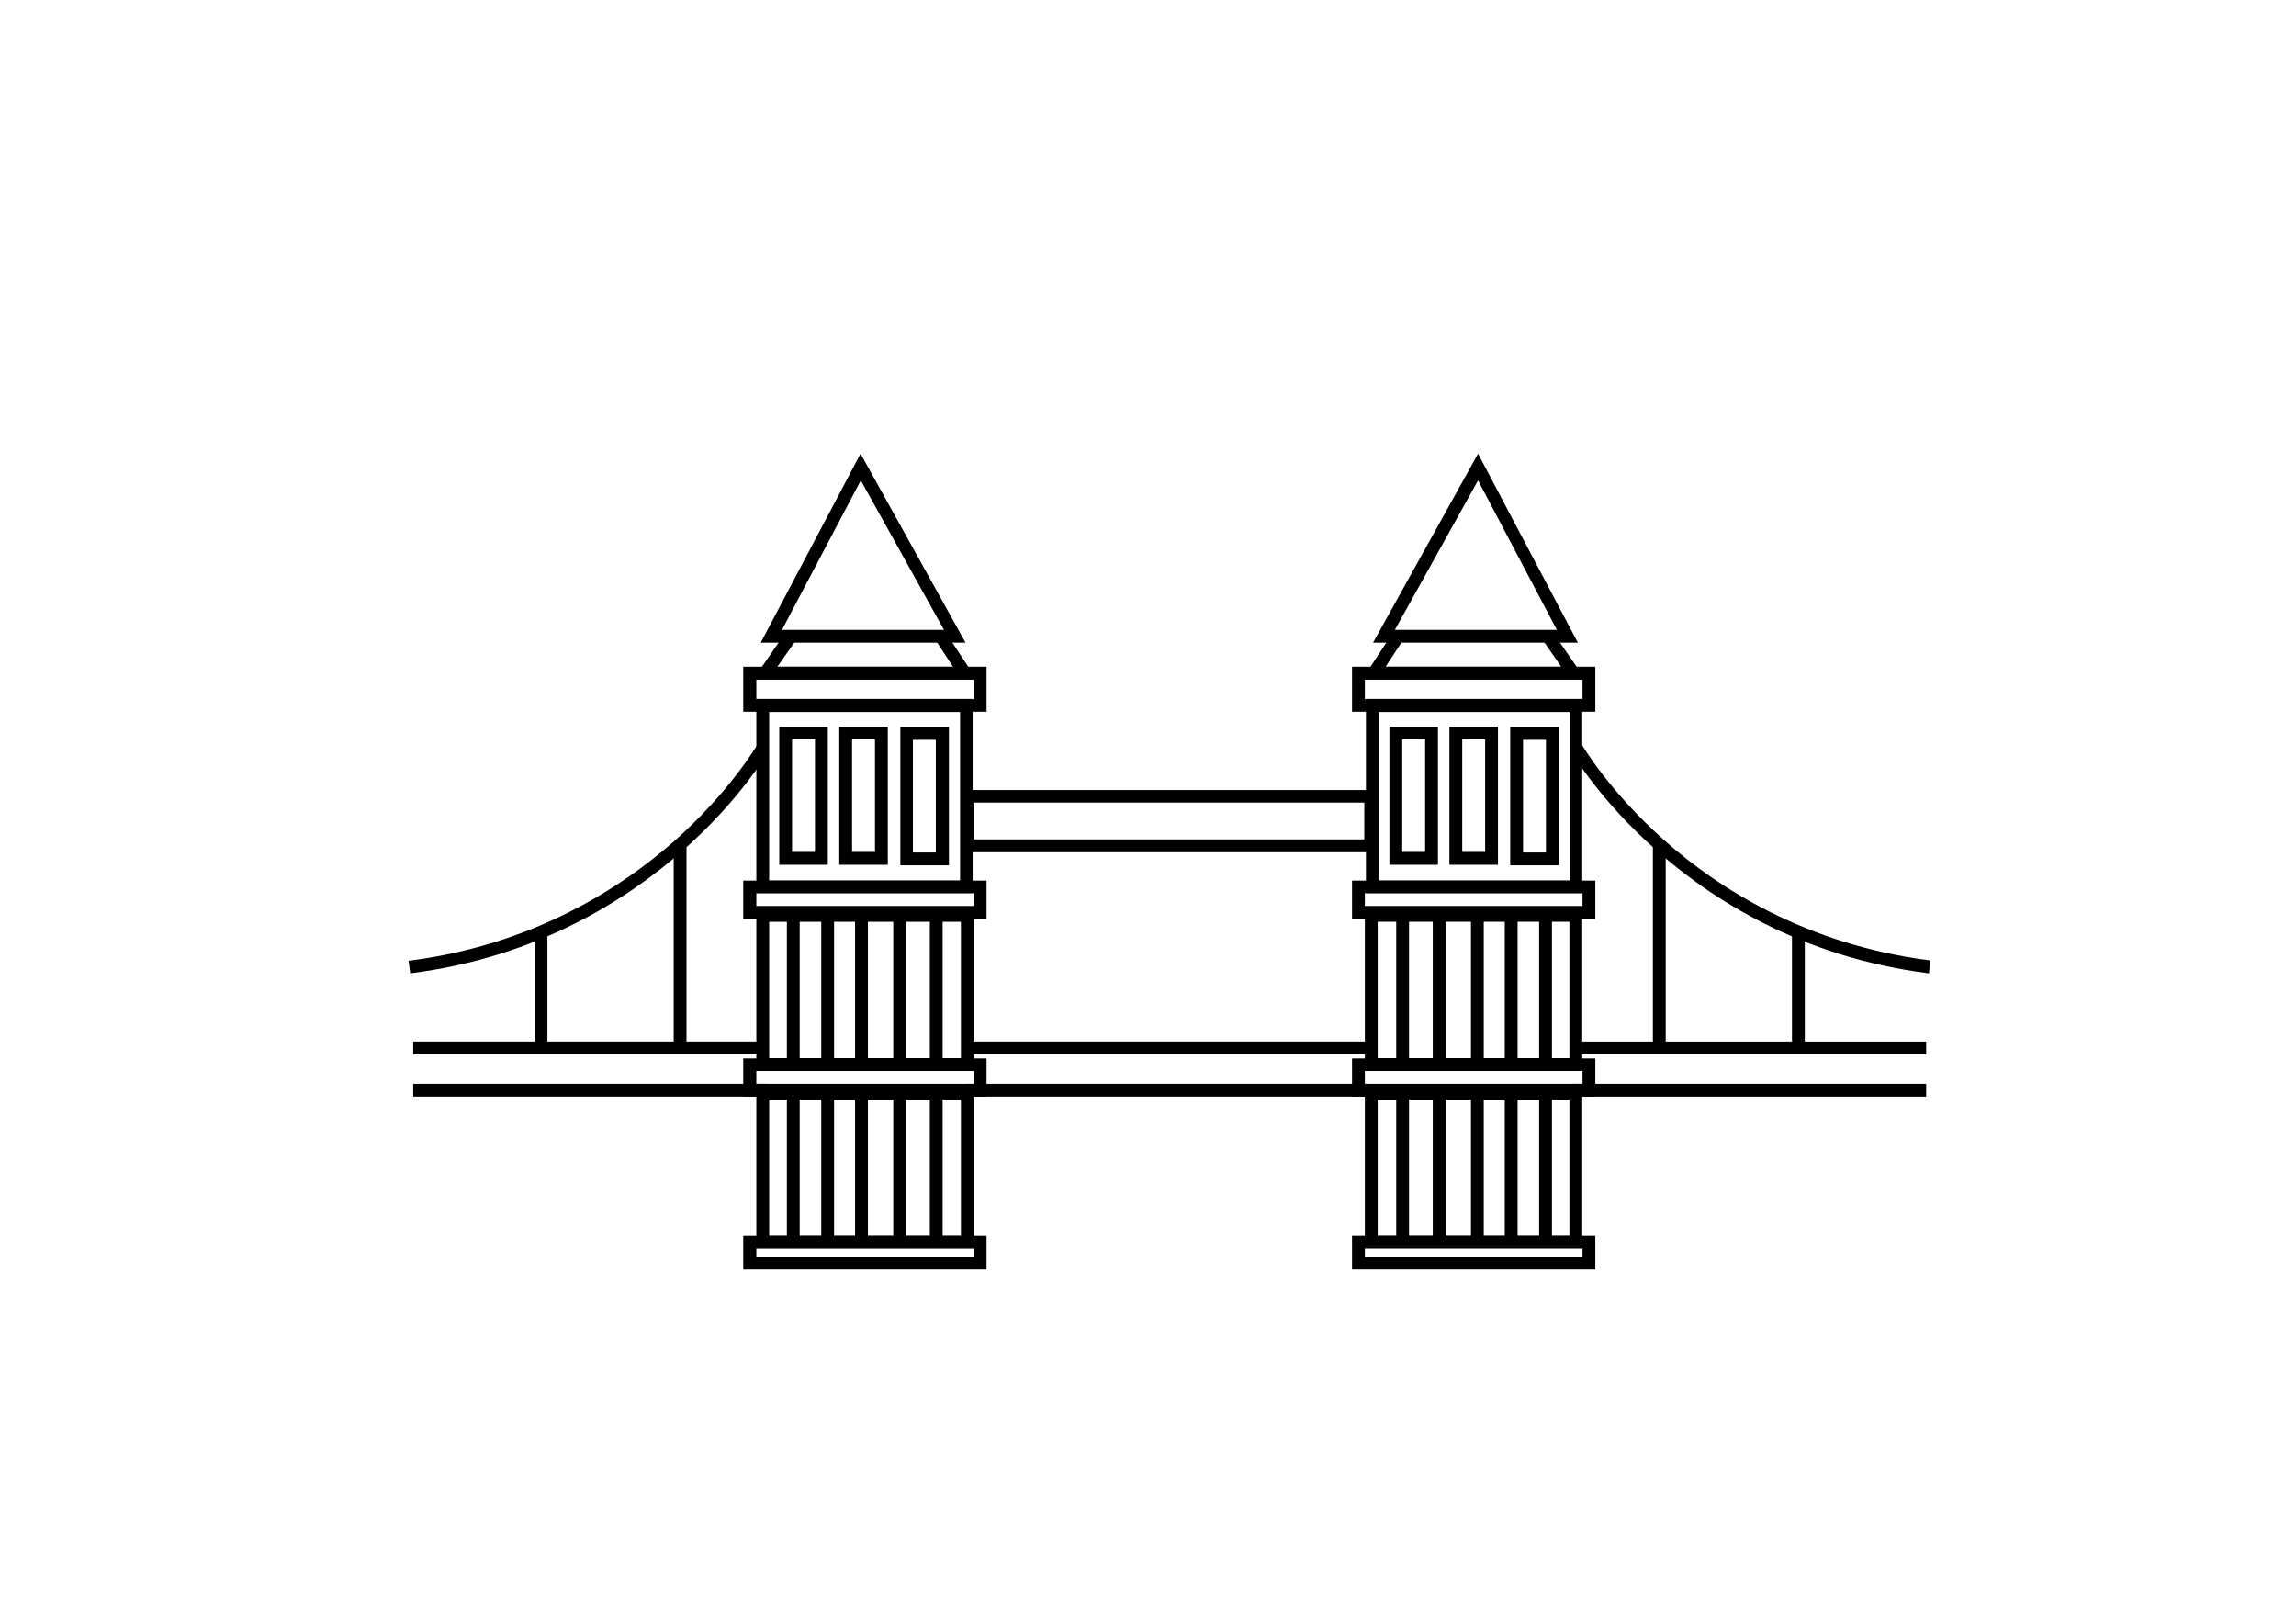 <?xml version="1.0" standalone="no"?><!DOCTYPE svg PUBLIC "-//W3C//DTD SVG 1.1//EN" "http://www.w3.org/Graphics/SVG/1.1/DTD/svg11.dtd"><svg t="1744883225336" class="icon" viewBox="0 0 1448 1024" version="1.1" xmlns="http://www.w3.org/2000/svg" p-id="44991" xmlns:xlink="http://www.w3.org/1999/xlink" width="282.812" height="200"><path d="M608.93 405.265h-129.183l62.957-119.206 66.225 119.206z m-115.765-8.085h102.176l-52.464-94.264-49.712 94.264z" fill="#000000" p-id="44992"></path><path d="M615.983 428.487h-141.052l20.47-29.586 6.709 4.644-11.869 16.857h110.777l-11.181-17.029 6.709-4.3z" fill="#000000" p-id="44993"></path><path d="M622.175 448.785h-153.437v-28.382h153.437v28.382z m-145.18-7.913h137.267v-12.385h-137.267v12.385zM622.175 579.344h-153.437v-24.082h153.437v24.082z m-145.18-8.085h137.267v-8.085h-137.267v8.085z" fill="#000000" p-id="44994"></path><path d="M614.09 675.327h-137.095v-102.004H614.09v102.004z m-129.011-8.085h120.926v-86.007H485.08v86.007z" fill="#000000" p-id="44995"></path><path d="M622.175 691.497h-153.437v-24.082h153.437v24.082z m-145.18-8.085h137.267v-8.085h-137.267v8.085z" fill="#000000" p-id="44996"></path><path d="M614.09 787.309h-137.095v-102.004H614.09v102.004z m-129.011-7.913h120.926v-86.007H485.08v86.007zM613.402 563.174h-136.407v-122.474h136.407v122.474z m-128.323-7.913h120.41V448.957h-120.41v106.305zM496.261 577.279h8.085v90.995h-8.085zM517.934 577.279h8.085v90.995h-8.085zM539.264 577.279h8.085v90.995h-8.085zM563.346 577.279h8.085v90.995h-8.085zM586.396 577.279h8.085v90.995h-8.085z" fill="#000000" p-id="44997"></path><path d="M496.261 690.809h8.085v90.995h-8.085zM517.934 690.809h8.085v90.995h-8.085zM539.264 690.809h8.085v90.995h-8.085zM563.346 690.809h8.085v90.995h-8.085zM586.396 690.809h8.085v90.995h-8.085zM868.327 537.372H606.006v-39.219h262.322v39.219zM614.09 529.287h246.324v-23.222H614.09v23.222zM610.134 656.75h252.001v8.085H610.134zM260.601 656.75h217.254v8.085H260.601zM610.134 683.412h252.001v8.085H610.134zM260.601 683.412h222.93v8.085H260.601z" fill="#000000" p-id="44998"></path><path d="M622.175 800.554h-153.437v-21.158h153.437v21.158z m-145.18-8.085h137.267v-5.16h-137.267v5.16zM995.102 405.265h-129.183l66.225-119.206 62.957 119.206z m-115.421-8.085h102.176l-49.712-94.264-52.464 94.264z" fill="#000000" p-id="44999"></path><path d="M999.918 428.487h-140.88l19.266-29.414 6.709 4.3-11.181 17.029h110.777l-11.697-16.857 6.537-4.644z" fill="#000000" p-id="45000"></path><path d="M1006.111 448.785h-153.437v-28.382h153.437v28.382z m-145.352-7.913h137.267v-12.385h-137.267v12.385zM1006.111 579.344h-153.437v-24.082h153.437v24.082z m-145.352-8.085h137.267v-8.085h-137.267v8.085z" fill="#000000" p-id="45001"></path><path d="M997.854 675.327h-137.095v-102.004h137.095v102.004z m-129.011-8.085h120.926v-86.007h-120.926v86.007z" fill="#000000" p-id="45002"></path><path d="M1006.111 691.497h-153.437v-24.082h153.437v24.082z m-145.352-8.085h137.267v-8.085h-137.267v8.085z" fill="#000000" p-id="45003"></path><path d="M997.854 787.309h-137.095v-102.004h137.095v102.004z m-129.011-7.913h120.926v-86.007h-120.926v86.007zM997.854 563.174h-136.407v-122.474h136.407v122.474z m-128.323-7.913h120.41V448.957h-120.41v106.305zM970.676 577.279h8.085v90.995h-8.085zM949.002 577.279h8.085v90.995h-8.085zM927.672 577.279h8.085v90.995h-8.085zM903.59 577.279h8.085v90.995h-8.085zM880.54 577.279h8.085v90.995h-8.085z" fill="#000000" p-id="45004"></path><path d="M970.676 690.809h8.085v90.995h-8.085zM949.002 690.809h8.085v90.995h-8.085zM927.672 690.809h8.085v90.995h-8.085zM903.59 690.809h8.085v90.995h-8.085zM880.54 690.809h8.085v90.995h-8.085z" fill="#000000" p-id="45005"></path><path d="M1006.111 800.554h-153.437v-21.158h153.437v21.158z m-145.352-8.085h137.267v-5.16h-137.267v5.16z" fill="#000000" p-id="45006"></path><path d="M522.063 545.285h-30.619v-87.039h30.619V545.285z m-22.534-8.085h14.449V466.158h-14.449v71.042z" fill="#000000" p-id="45007"></path><path d="M559.906 545.285h-30.619v-87.039h30.619V545.285z m-22.534-8.085h14.449V466.158h-14.449v71.042z" fill="#000000" p-id="45008"></path><path d="M598.437 545.629h-30.619v-87.039h30.619v87.039z m-22.706-8.085h14.449v-71.042h-14.449v71.042z" fill="#000000" p-id="45009"></path><path d="M906.858 545.285h-30.619v-87.039h30.619V545.285z m-22.534-8.085h14.449V466.158h-14.449v71.042z" fill="#000000" p-id="45010"></path><path d="M944.701 545.285h-30.619v-87.039h30.619V545.285z m-22.534-8.085h14.449V466.158h-14.449v71.042z" fill="#000000" p-id="45011"></path><path d="M983.061 545.629h-30.619v-87.039h30.619v87.039z m-22.534-8.085h14.449v-71.042h-14.449v71.042z" fill="#000000" p-id="45012"></path><path d="M258.709 613.746l-1.032-7.913c78.954-9.977 134.515-46.444 167.198-75.17 35.435-31.307 52.464-60.721 52.636-60.893l7.053 3.956c-0.688 1.204-17.717 30.619-54.184 62.785-33.543 29.586-90.479 67.086-171.67 77.234z" fill="#000000" p-id="45013"></path><path d="M424.875 533.588h8.085v125.398H424.875z" fill="#000000" p-id="45014"></path><path d="M337.148 589.836h8.085v69.15H337.148z" fill="#000000" p-id="45015"></path><path d="M997.51 656.75h217.254v8.085H997.51z" fill="#000000" p-id="45016"></path><path d="M991.833 683.412h222.93v8.085H991.833z" fill="#000000" p-id="45017"></path><path d="M1216.484 613.746c-81.191-10.149-138.127-47.648-171.67-77.406-36.467-32.167-53.324-61.581-54.184-62.785l7.053-3.956c0.172 0.344 17.201 29.586 52.636 60.893 32.683 28.898 88.243 65.193 167.198 75.17l-1.032 8.085z" fill="#000000" p-id="45018"></path><path d="M1042.406 533.588h8.085v125.398H1042.406z" fill="#000000" p-id="45019"></path><path d="M1130.133 589.836h8.085v69.15H1130.133z" fill="#000000" p-id="45020"></path></svg>
